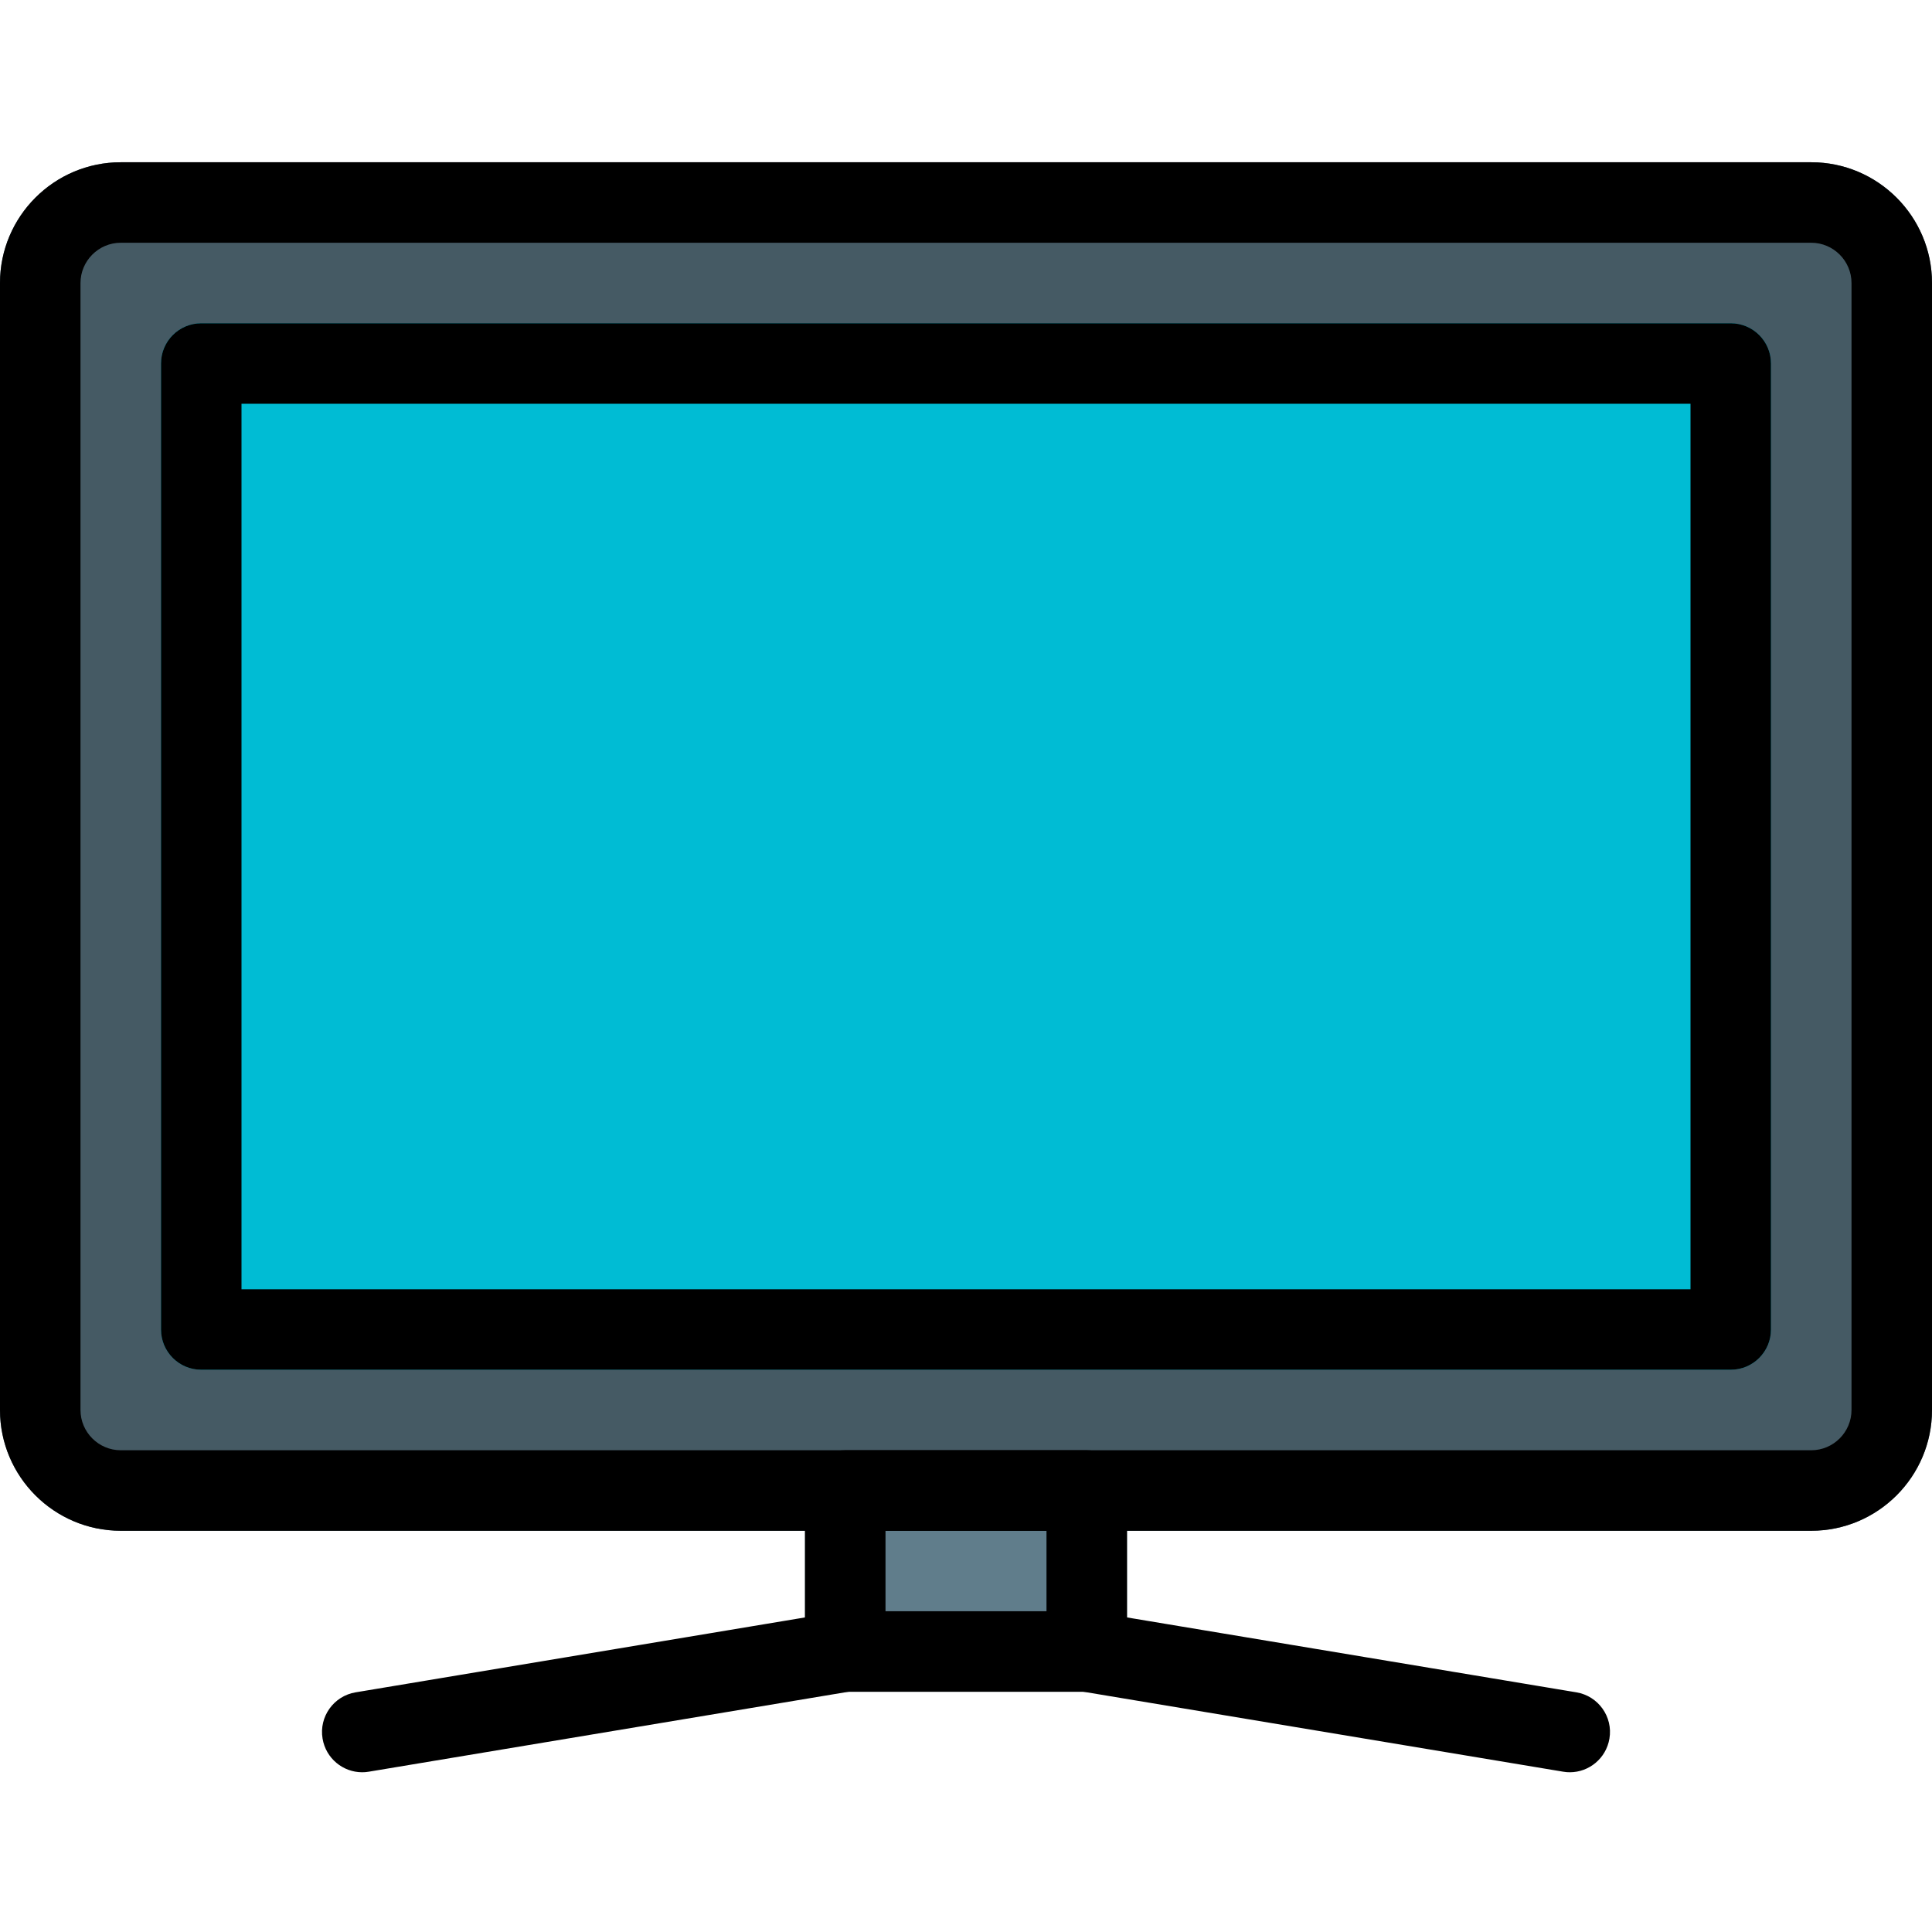 <svg height="512pt" viewBox="0 -43 512 512" width="512pt" xmlns="http://www.w3.org/2000/svg"><path d="m288 341.332h-64c-5.887 0-10.668 4.781-10.668 10.668v42.668c0 5.887 4.781 10.664 10.668 10.664h64c5.887 0 10.668-4.777 10.668-10.664v-42.668c0-5.887-4.781-10.668-10.668-10.668zm0 0" fill="#607d8b"/><path d="m480 0h-448c-17.645 0-32 14.355-32 32v298.668c0 17.641 14.355 32 32 32h448c17.645 0 32-14.359 32-32v-298.668c0-17.645-14.355-32-32-32zm0 0" fill="#455a64"/><path d="m458.668 42.668h-405.336c-5.887 0-10.664 4.777-10.664 10.664v256c0 5.891 4.777 10.668 10.664 10.668h405.336c5.887 0 10.664-4.777 10.664-10.668v-256c0-5.887-4.777-10.664-10.664-10.664zm0 0" fill="#00bcd4"/><path d="m480 362.668h-448c-17.645 0-32-14.359-32-32v-298.668c0-17.645 14.355-32 32-32h448c17.645 0 32 14.355 32 32v298.668c0 17.641-14.355 32-32 32zm-448-341.336c-5.867 0-10.668 4.801-10.668 10.668v298.668c0 5.867 4.801 10.664 10.668 10.664h448c5.867 0 10.668-4.797 10.668-10.664v-298.668c0-5.867-4.801-10.668-10.668-10.668zm0 0"/><path d="m95.98 426.668c-5.102 0-9.625-3.691-10.496-8.918-.984-5.805 2.965-11.309 8.766-12.266l128-21.336c5.719-1.043 11.285 2.945 12.266 8.77.984 5.801-2.965 11.305-8.766 12.266l-128 21.332c-.578.109-1.195.152-1.77.152zm0 0"/><path d="m416.02 426.668c-.574 0-1.191-.043-1.77-.152l-128-21.332c-5.801-.961-9.75-6.465-8.766-12.266.957-5.824 6.547-9.812 12.266-8.77l128 21.336c5.801.957 9.75 6.461 8.766 12.266-.871 5.227-5.395 8.918-10.496 8.918zm0 0"/><path d="m288 405.332h-64c-5.887 0-10.668-4.777-10.668-10.664v-42.668c0-5.887 4.781-10.668 10.668-10.668h64c5.887 0 10.668 4.781 10.668 10.668v42.668c0 5.887-4.781 10.664-10.668 10.664zm-53.332-21.332h42.664v-21.332h-42.664zm0 0"/><path d="m458.668 320h-405.336c-5.887 0-10.664-4.777-10.664-10.668v-256c0-5.887 4.777-10.664 10.664-10.664h405.336c5.887 0 10.664 4.777 10.664 10.664v256c0 5.891-4.777 10.668-10.664 10.668zm-394.668-21.332h384v-234.668h-384zm0 0"/></svg>